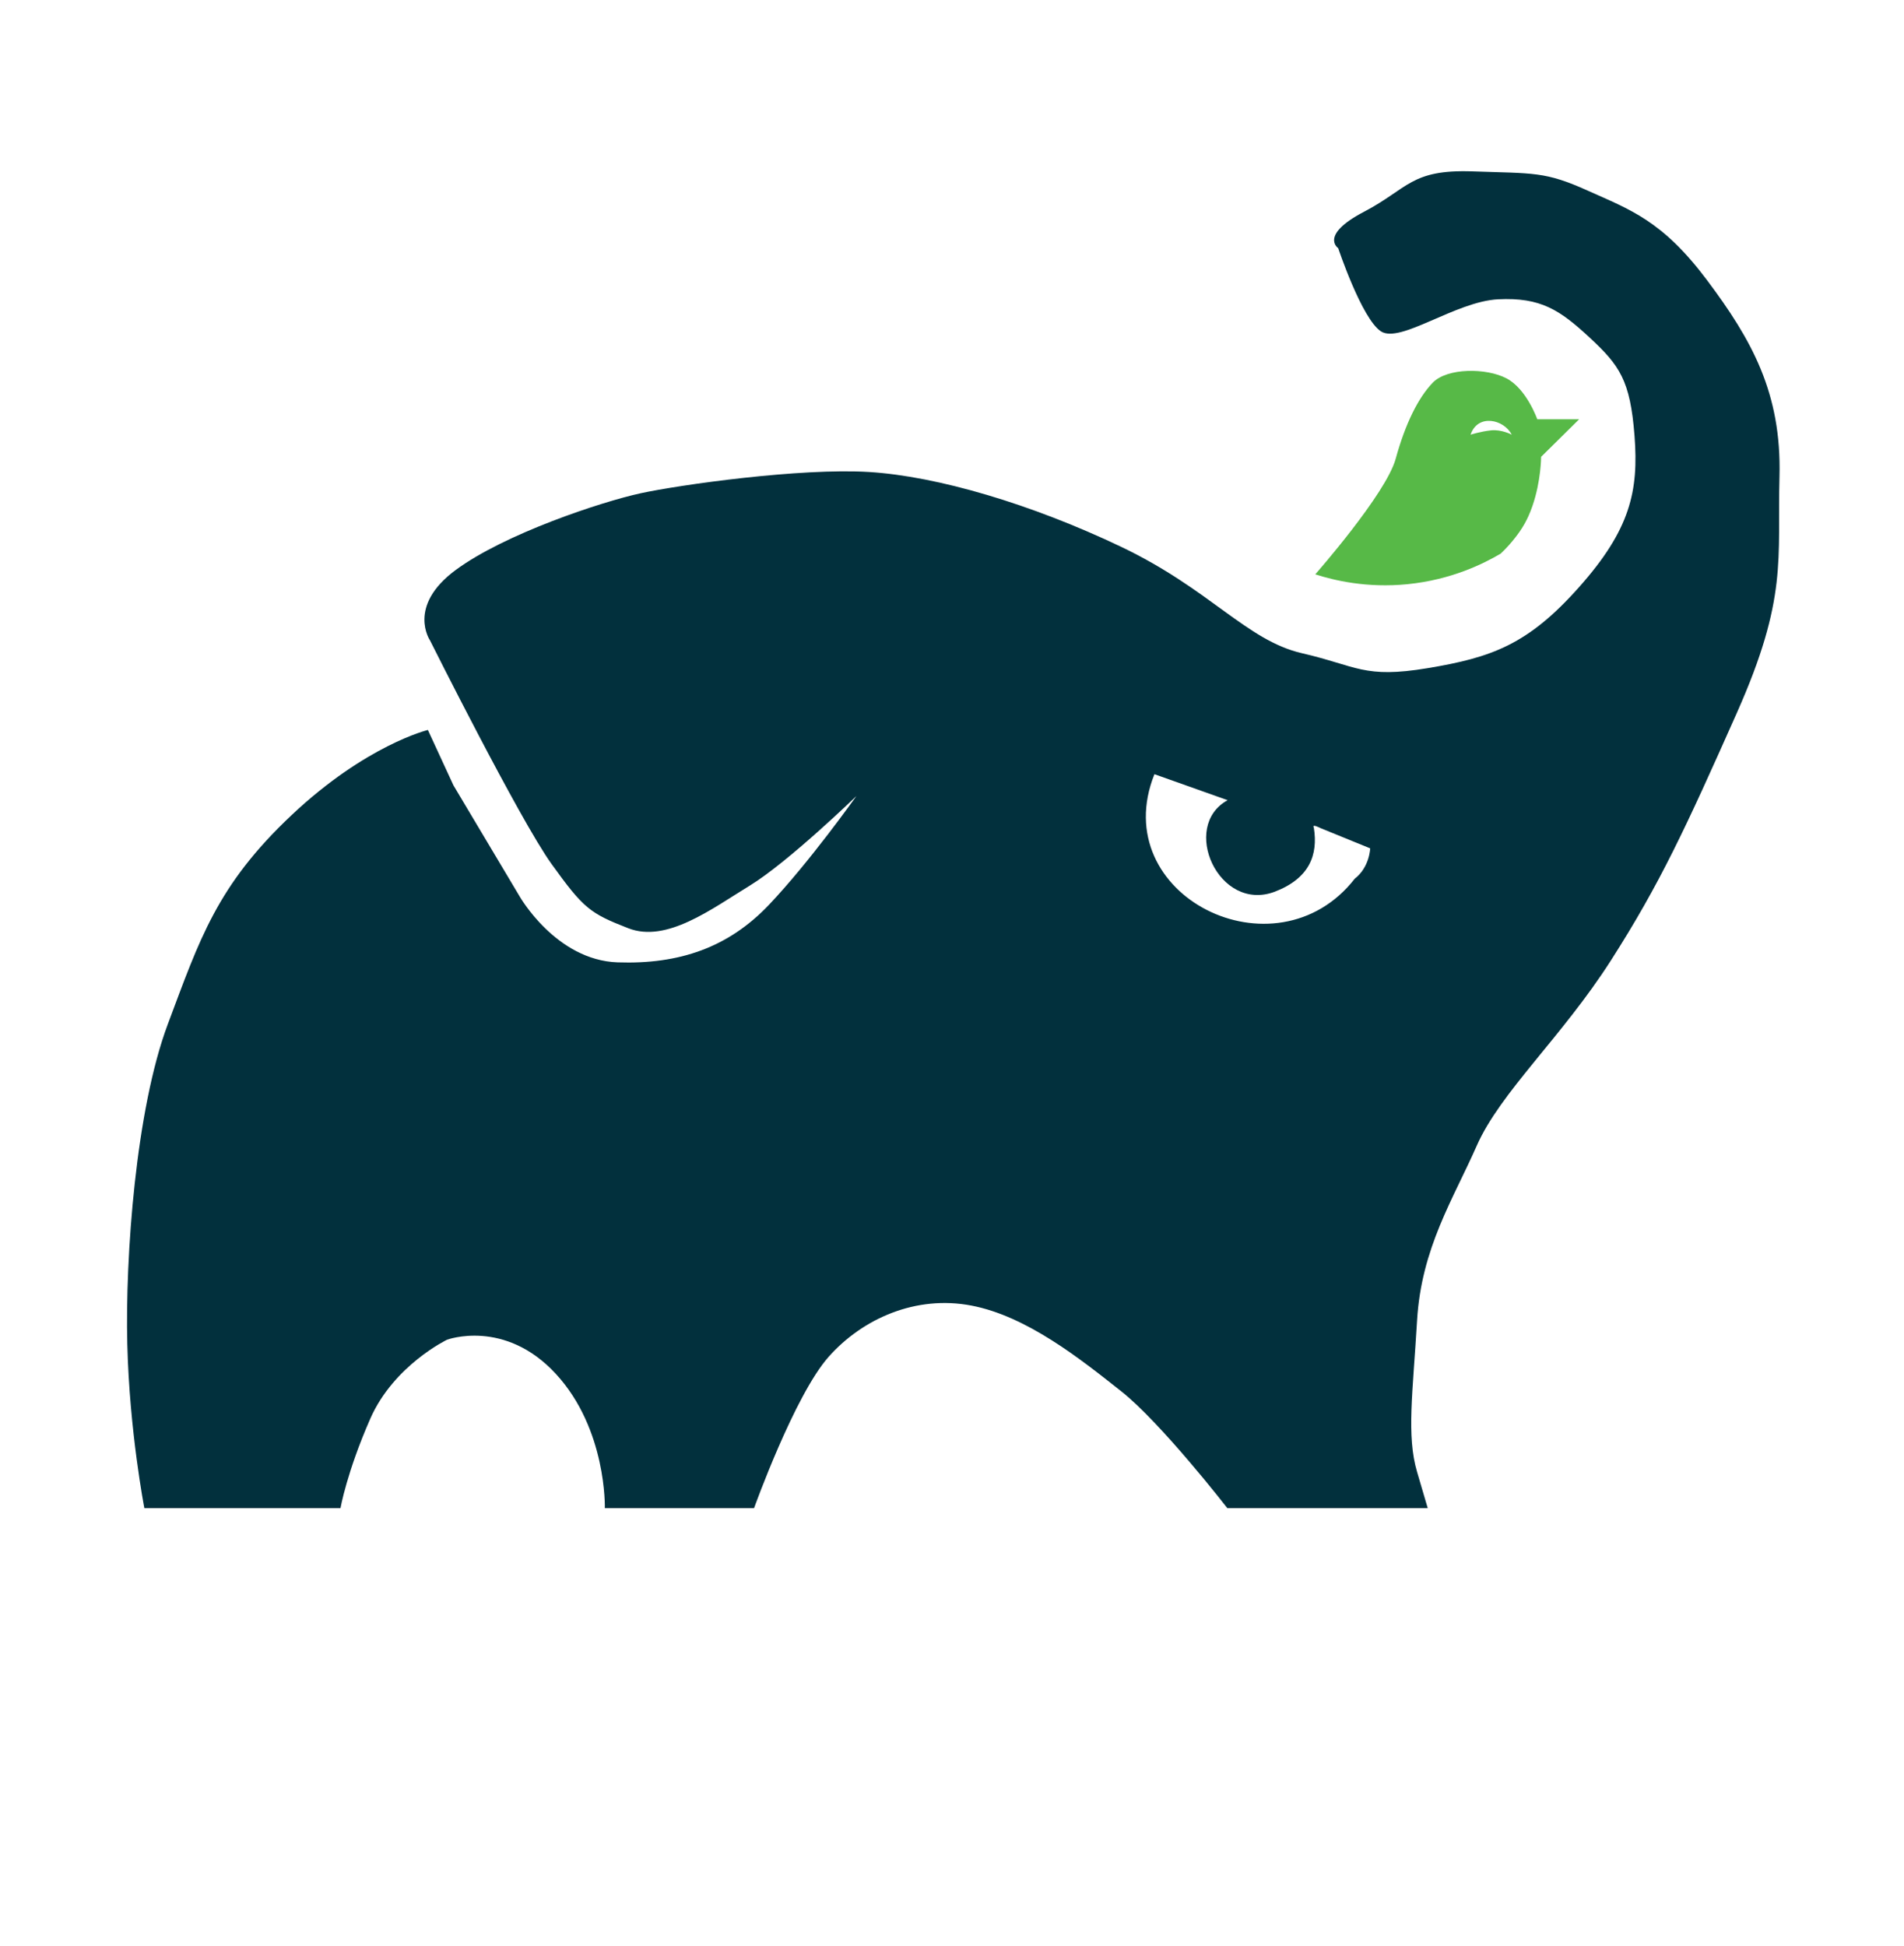 <?xml version="1.0" encoding="UTF-8"?>
<svg id="Gradle" xmlns="http://www.w3.org/2000/svg" viewBox="0 0 5582.01 5705.52">
  <defs>
    <style>
      .cls-1 {
        fill: #57b947;
      }

      .cls-2 {
        fill: #02303d;
      }
    </style>
  </defs>
  <path class="cls-2" d="m5004.46,821.19c-131.25-175-225-206.25-350-262.5s-156.25-50-337.5-56.25-187.5,50-318.75,118.75-75,106.25-75,106.25c0,0,68.75,206.25,125,243.75s218.75-87.5,343.75-93.75,181.25,31.25,268.75,112.5,118.75,125,131.25,287.5-12.5,275-162.5,443.75-256.25,206.25-443.75,237.5-206.25-6.25-368.75-43.75-268.75-187.5-531.25-312.5-537.5-206.25-737.5-218.75-556.25,37.5-670.72,62.5-398.03,118.75-541.78,225-75,206.25-75,206.25c0,0,262.5,525,356.25,655.35s112.5,144.65,225,188.4,243.75-56.25,356.25-125,312.5-262.5,312.5-262.5c0,0-137.5,193.75-256.25,318.75s-262.5,175-443.75,168.75-287.5-193.75-287.5-193.75l-193.75-325-75-162.5s-181.25,43.75-400,250c-218.75,206.25-268.75,362.5-362.5,612.5-93.75,250-125,681.25-118.75,937.5s50,481.25,50,481.25h575s18.75-106.25,87.5-262.5,225-231.25,225-231.25c0,0,168.75-62.5,318.75,100s143.75,393.75,143.75,393.75h437.5s118.75-331.25,218.75-443.75,256.25-181.25,418.75-150,318.75,156.25,437.5,250,312.5,343.75,312.5,343.75h587.5l-31.25-106.25c-31.25-106.25-12.5-231.25,0-443.75s106.25-356.25,175-512.5,250-318.75,393.75-543.75c143.75-225,218.75-387.5,368.75-725,150-337.5,118.75-450,125-693.75s-81.25-400-212.5-575Zm-1032.68,1754.74c-231.32,296.85-729.74,49.69-587.29-306.35l214.59,76.24c-139.69,76.22-26.4,330.47,138.36,268.23,101.09-38.88,127.36-107.3,114.35-187.76-7.06-12.7,19.76,1.41,19.76,1.41l145.41,59.29s-1.41,55.06-45.18,88.94Z"/>
  <path class="cls-1" d="m4506.84,1229.11s-31.06-88.94-90.35-120c-59.29-31.06-173.65-31.06-216,12.71-42.35,43.76-80.47,120-108.71,223.06s-235.76,338.82-235.76,338.82c54.49,17.55,150.7,40.83,270.51,28.87,128.19-12.8,222.79-59.87,273.02-89.57,18.36-17.29,32.28-33.6,42.35-46.59,7.49-9.66,17.83-23.12,28.53-42.35,6.67-11.99,14.48-28.26,22.29-50.83,25.41-73.41,25.41-144,25.41-144l111.53-110.12h-122.82Zm-135.18,32.47c-30.71,3.18-60.35,12.71-60.35,12.71,21.28-62.76,98.26-44.65,120.71,0,0,0-29.65-15.88-60.35-12.71Z"/>
</svg>